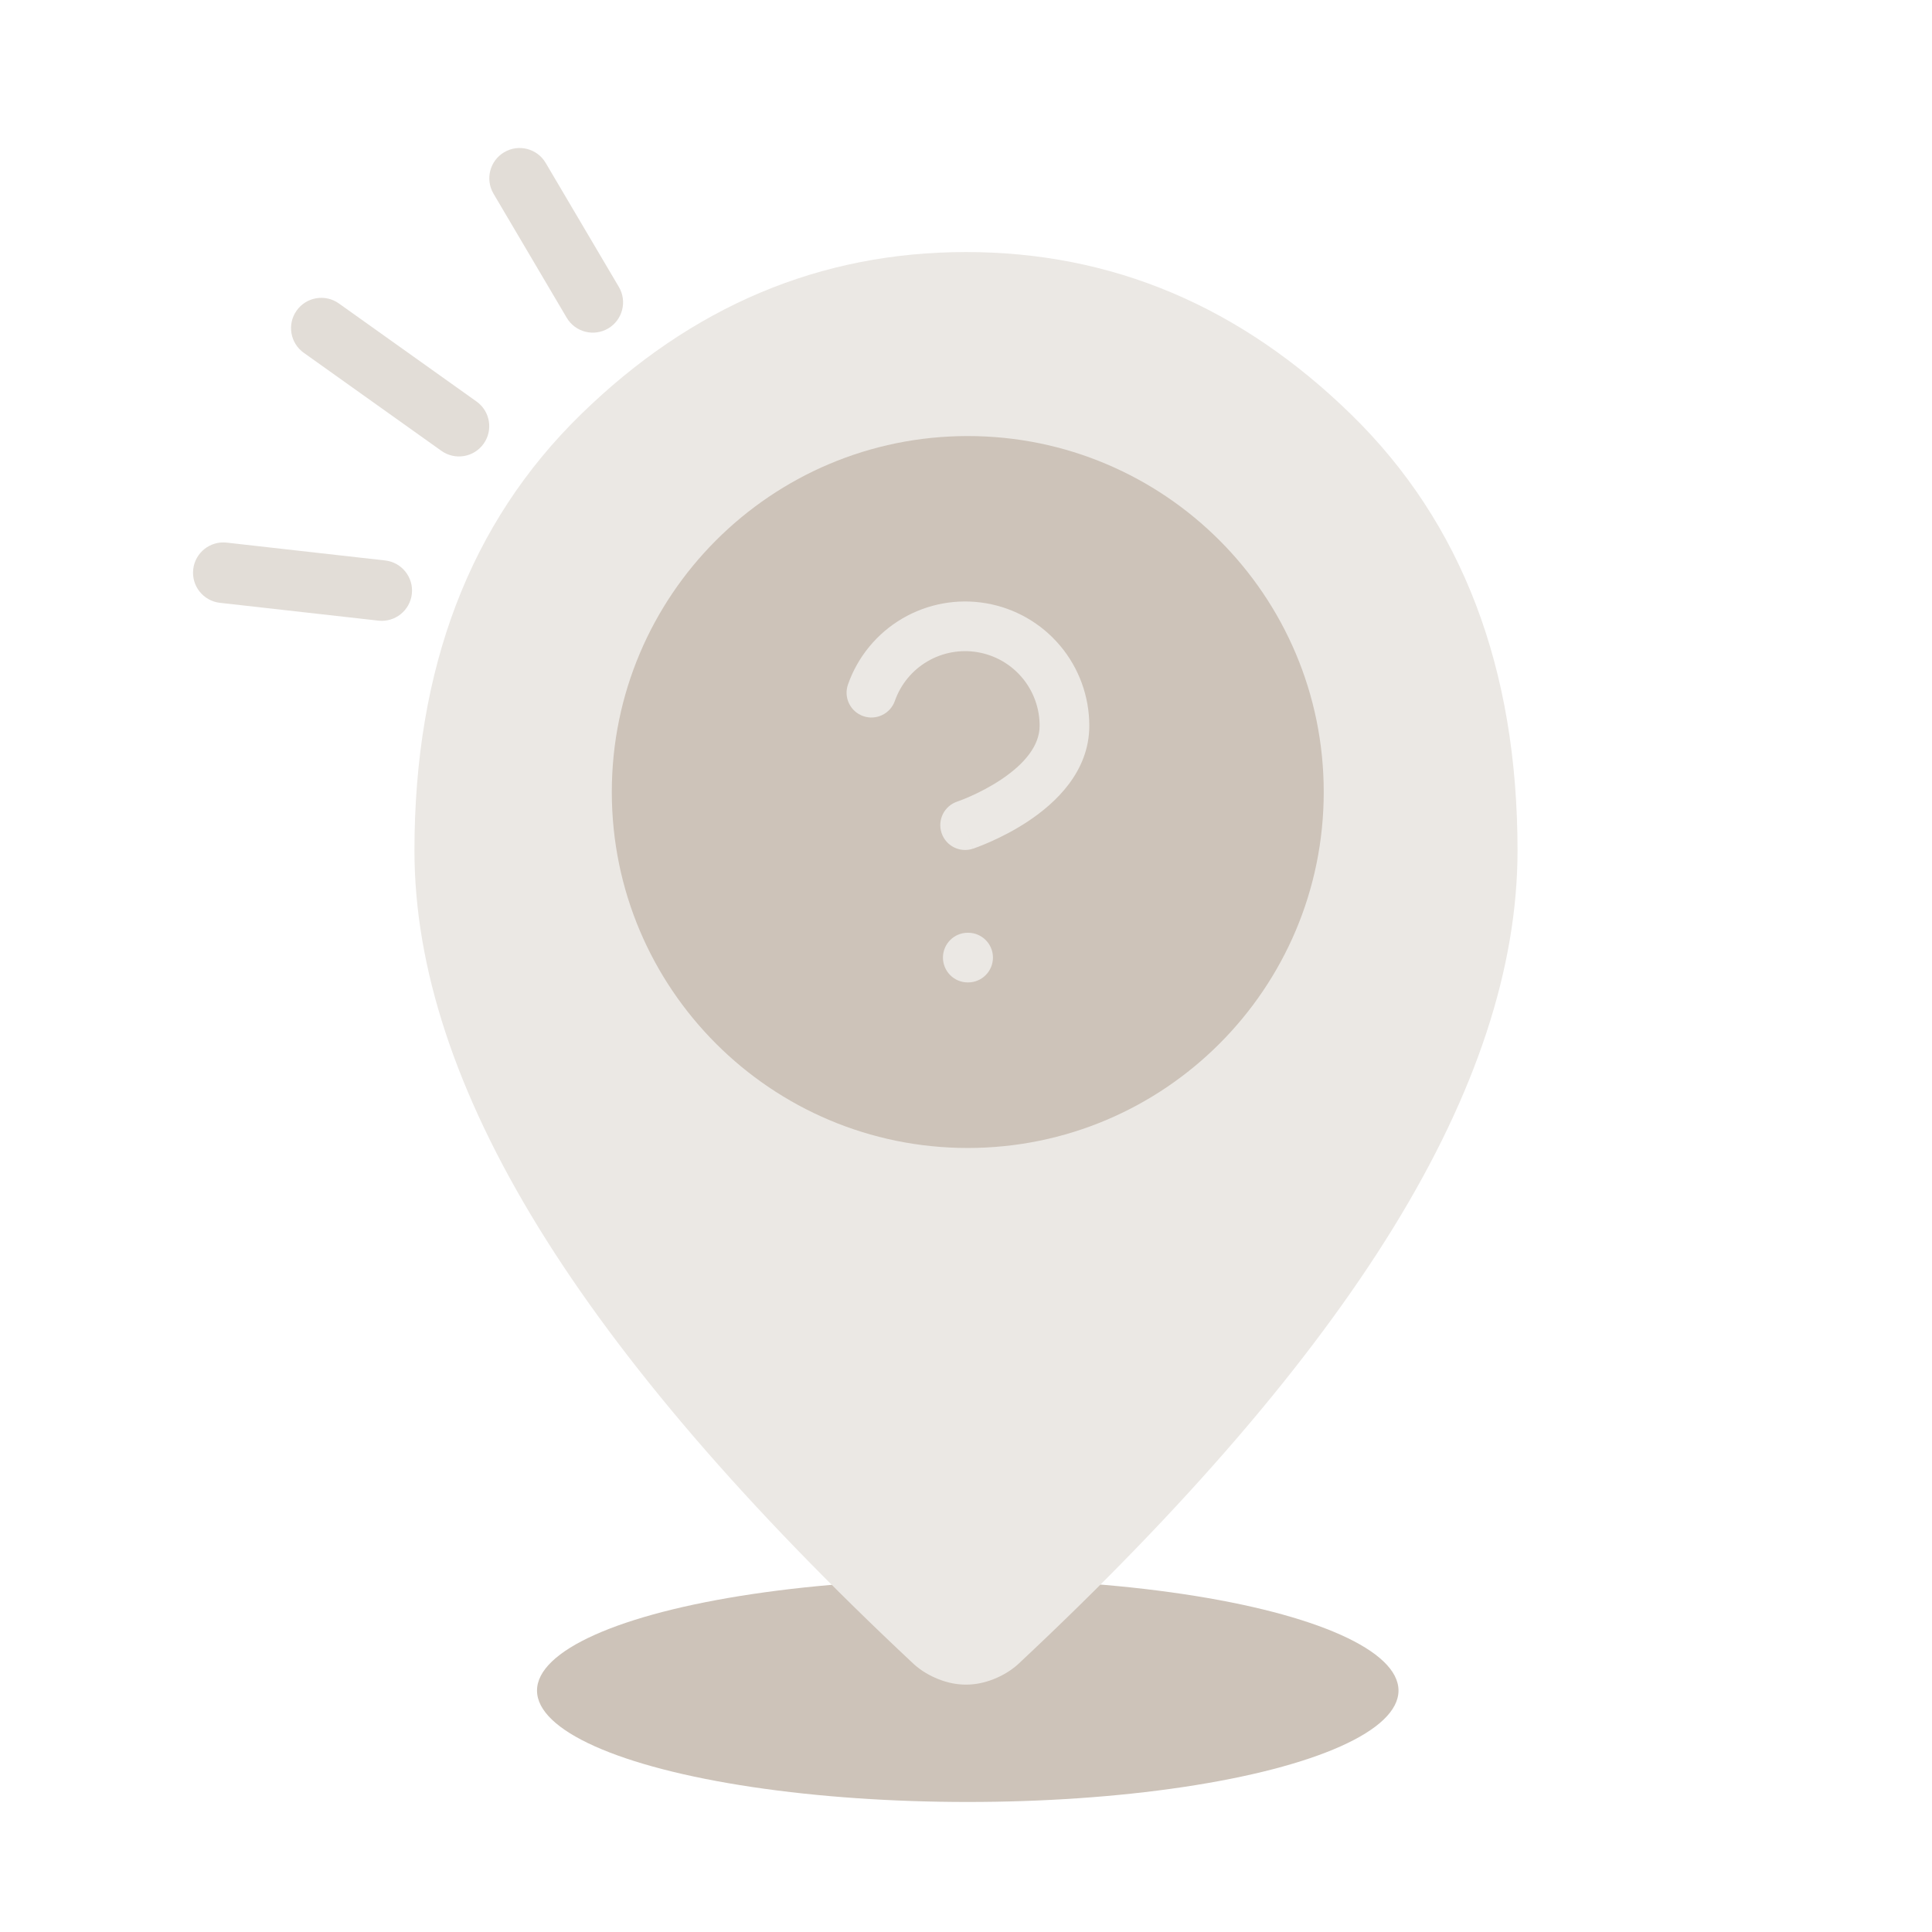 <svg width="100" height="100" viewBox="0 0 100 100" fill="none" xmlns="http://www.w3.org/2000/svg">
<ellipse cx="50.091" cy="87.503" rx="22.295" ry="5.767" fill="#CDC3B9"/>
<path d="M50 87.196C49.524 87.196 49.048 87.102 48.572 86.913C48.096 86.724 47.68 86.472 47.323 86.157C38.64 78.034 32.157 70.494 27.875 63.536C23.593 56.577 21.452 50.074 21.452 44.029C21.452 34.583 24.322 27.058 30.063 21.453C35.801 15.849 42.446 13.046 50 13.046C57.553 13.046 64.198 15.849 69.936 21.453C75.677 27.058 78.547 34.583 78.547 44.029C78.547 50.074 76.406 56.577 72.124 63.536C67.842 70.494 61.359 78.034 52.676 86.157C52.319 86.472 51.903 86.724 51.427 86.913C50.951 87.102 50.475 87.196 50 87.196Z" fill="#EBE8E4"/>
<path fill-rule="evenodd" clip-rule="evenodd" d="M31.667 40.995C31.667 30.819 39.916 22.57 50.091 22.57C60.267 22.57 68.516 30.819 68.516 40.995C68.516 51.17 60.267 59.419 50.091 59.419C39.916 59.419 31.667 51.17 31.667 40.995ZM50.606 33.759C49.709 33.605 48.786 33.773 48.001 34.235C47.215 34.696 46.619 35.421 46.317 36.28C46.081 36.949 45.347 37.301 44.678 37.066C44.008 36.83 43.656 36.096 43.892 35.427C44.395 33.995 45.389 32.787 46.698 32.018C48.007 31.249 49.545 30.968 51.041 31.225C52.537 31.481 53.894 32.259 54.871 33.42C55.849 34.581 56.383 36.05 56.382 37.568C56.381 39.964 54.601 41.584 53.238 42.493C52.518 42.973 51.806 43.328 51.28 43.562C51.015 43.68 50.792 43.769 50.633 43.83C50.553 43.86 50.489 43.883 50.443 43.9L50.387 43.919L50.37 43.925L50.365 43.927L50.363 43.928C50.362 43.928 50.361 43.928 49.955 42.709L50.361 43.928C49.687 44.153 48.959 43.789 48.735 43.115C48.511 42.442 48.874 41.715 49.546 41.49L49.551 41.488L49.582 41.477C49.611 41.467 49.657 41.45 49.718 41.427C49.84 41.381 50.019 41.309 50.236 41.213C50.674 41.018 51.248 40.73 51.812 40.354C53.02 39.549 53.811 38.599 53.811 37.567L53.811 37.565C53.812 36.654 53.491 35.773 52.905 35.076C52.318 34.379 51.504 33.913 50.606 33.759ZM50.092 48.279C49.382 48.279 48.807 48.854 48.807 49.564C48.807 50.274 49.382 50.85 50.092 50.85H50.109C50.819 50.85 51.395 50.274 51.395 49.564C51.395 48.854 50.819 48.279 50.109 48.279H50.092Z" fill="#CDC3B9"/>
<path fill-rule="evenodd" clip-rule="evenodd" d="M15.355 16.074C15.857 15.369 16.836 15.205 17.541 15.707L24.665 20.782C25.37 21.284 25.535 22.263 25.032 22.968C24.53 23.673 23.551 23.838 22.846 23.335L15.722 18.26C15.017 17.758 14.852 16.779 15.355 16.074Z" fill="#E2DDD7"/>
<path fill-rule="evenodd" clip-rule="evenodd" d="M26.097 7.879C26.843 7.439 27.804 7.686 28.244 8.432L32.033 14.853C32.473 15.599 32.225 16.56 31.48 17C30.734 17.44 29.773 17.192 29.333 16.447L25.544 10.025C25.104 9.28 25.352 8.319 26.097 7.879Z" fill="#E2DDD7"/>
<path fill-rule="evenodd" clip-rule="evenodd" d="M10.001 29.469C9.904 30.329 10.523 31.105 11.383 31.202L19.584 32.124C20.444 32.221 21.22 31.602 21.317 30.741C21.413 29.881 20.794 29.105 19.934 29.009L11.733 28.086C10.873 27.99 10.097 28.609 10.001 29.469Z" fill="#E2DDD7"/>
</svg>
